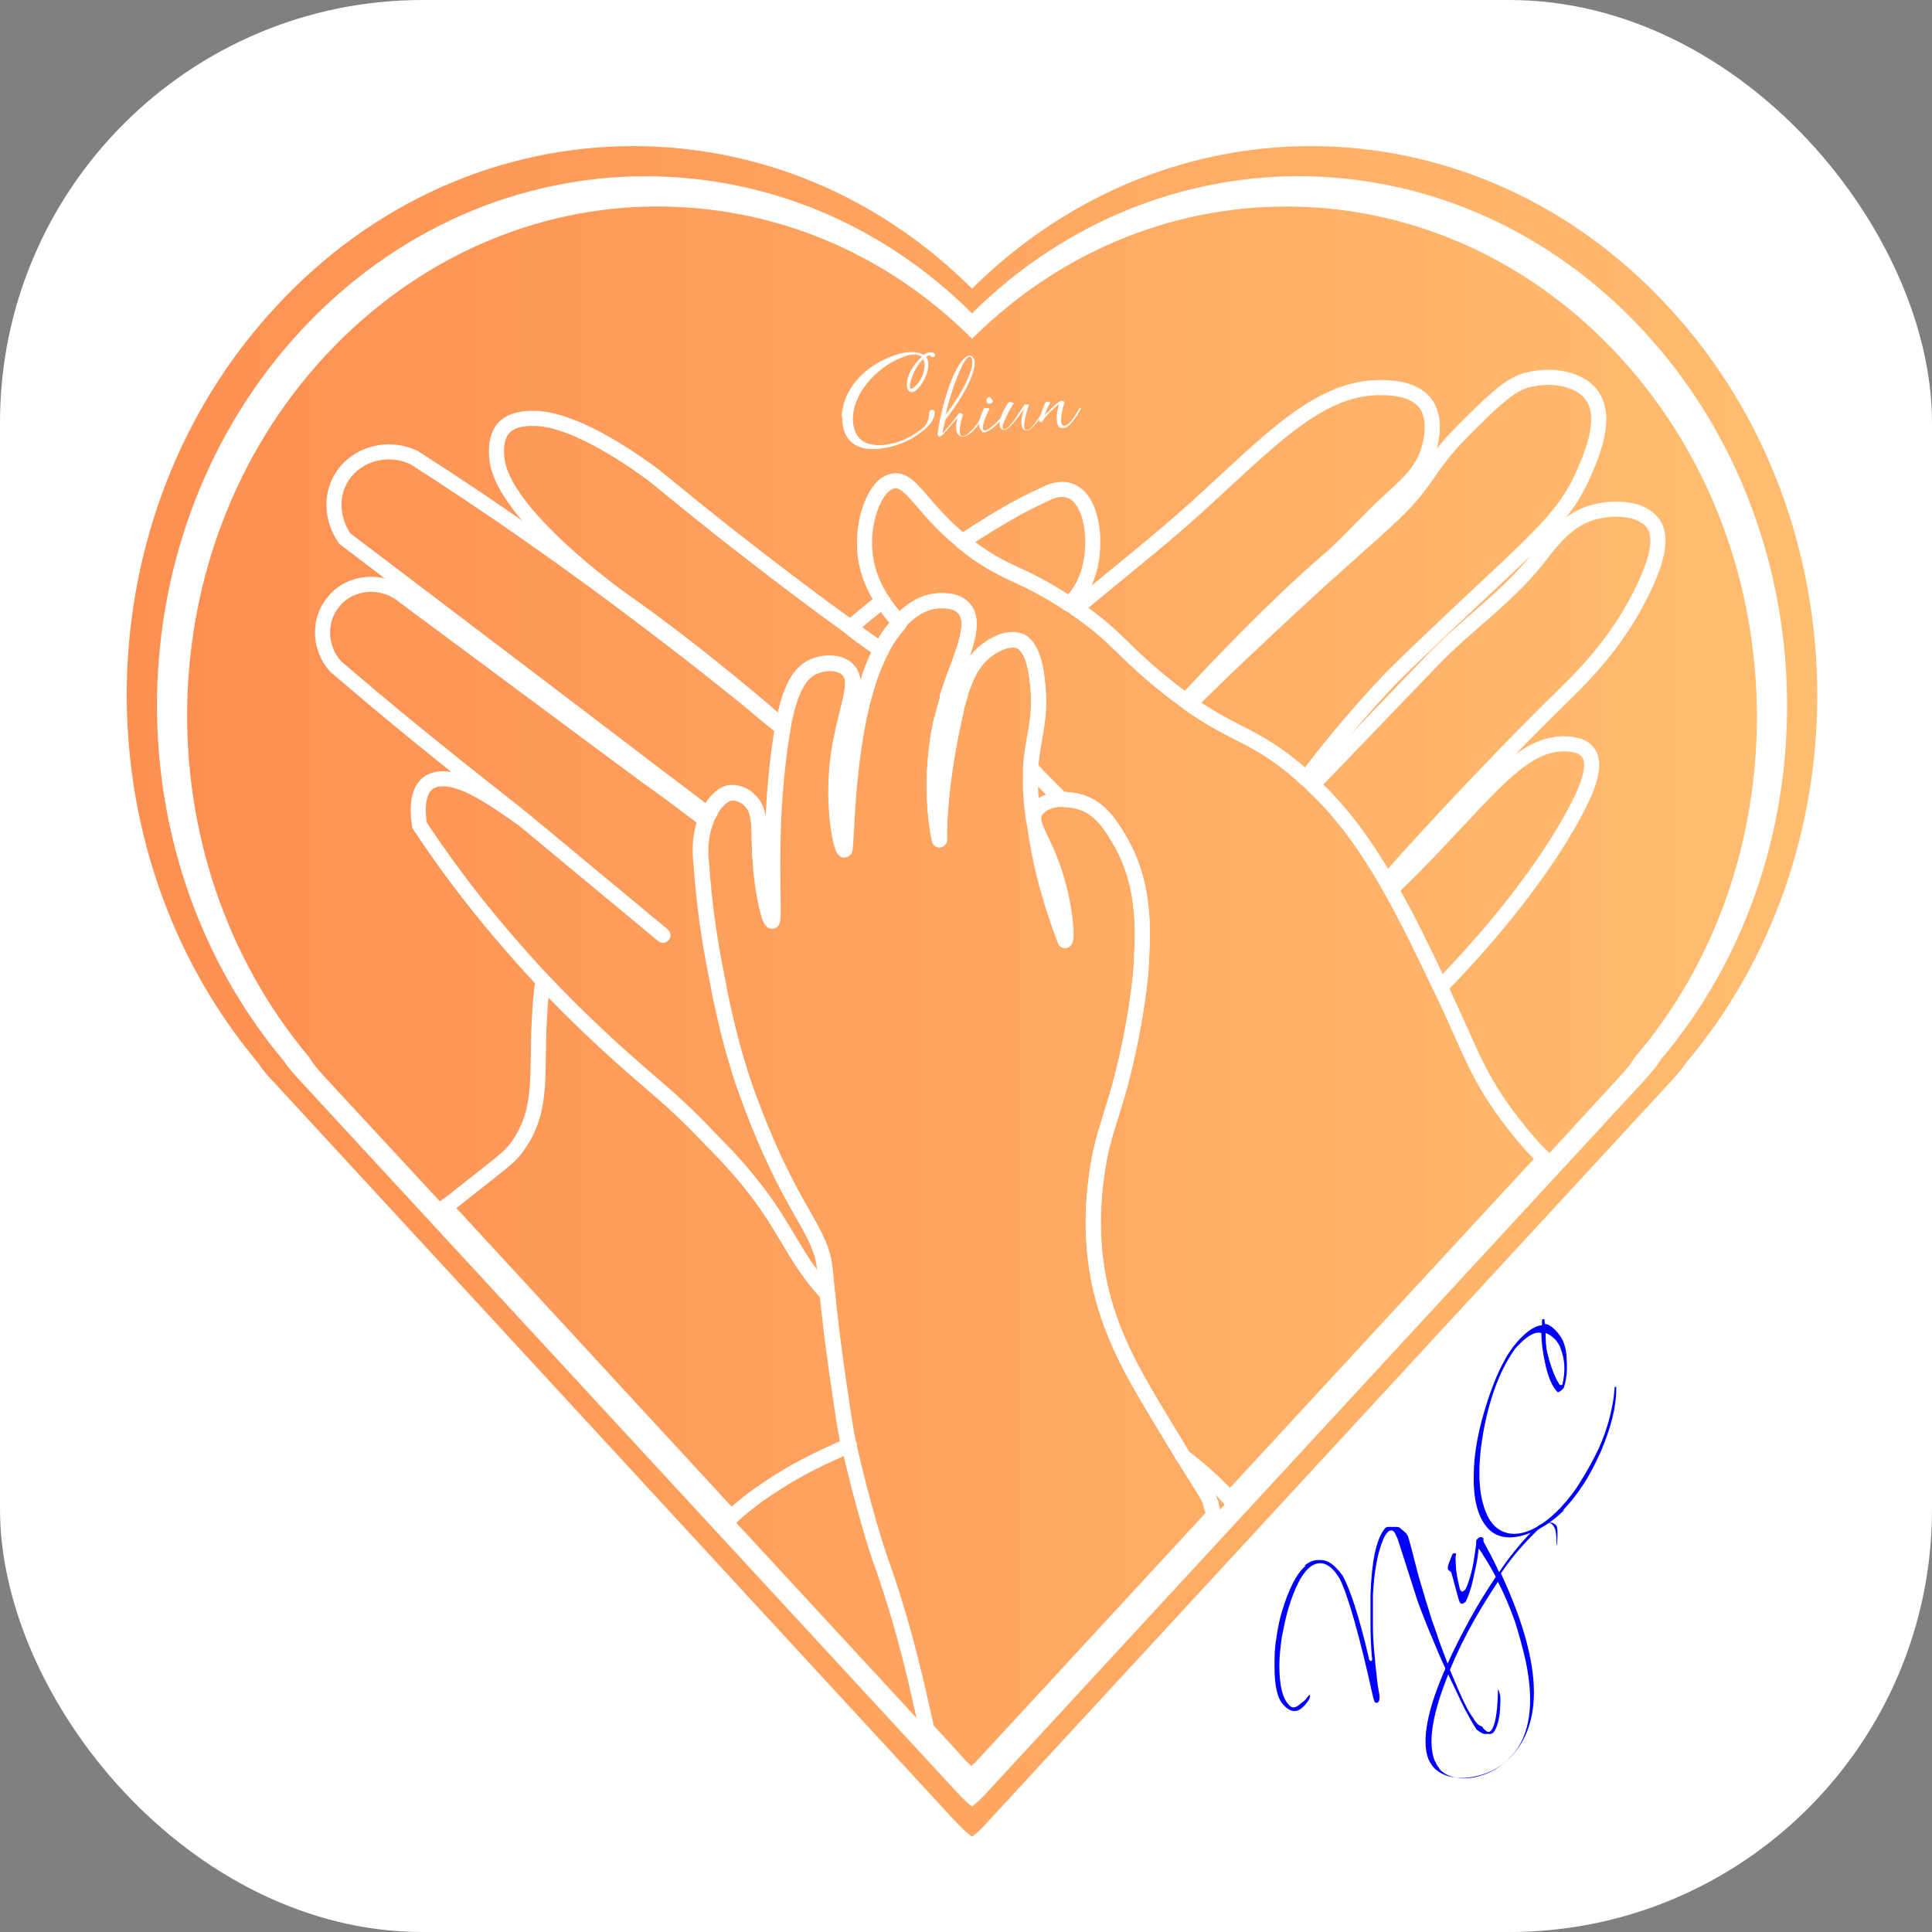 <?xml version="1.0" encoding="UTF-8"?>
<svg id="Layer_1_copy" data-name="Layer 1 copy" xmlns="http://www.w3.org/2000/svg" xmlns:xlink="http://www.w3.org/1999/xlink" viewBox="0 0 32 32">
  <rect x="0" y="0" width="32" height="32" fill="#808080" stroke="none"/>
  <defs>
    <style>
      .cls-1 {
        fill: url(#linear-gradient-2);
      }

      .cls-2 {
        fill: #fff;
      }

      .cls-3 {
        fill: blue;
      }

      .cls-4 {
        fill: none;
        stroke: #fff;
        stroke-linecap: round;
        stroke-linejoin: round;
        stroke-width: .25px;
      }

      .cls-5 {
        fill: url(#linear-gradient);
      }
    </style>
    <linearGradient id="linear-gradient" x1="2.1" y1="16.42" x2="30.1" y2="16.42" gradientUnits="userSpaceOnUse">
      <stop offset="0" stop-color="#fd8f52"/>
      <stop offset="1" stop-color="#ffbd71"/>
    </linearGradient>
    <linearGradient id="linear-gradient-2" x1="3.1" x2="29.1" xlink:href="#linear-gradient"/>
  </defs>
  <rect id="nen" class="cls-2" x="0" width="32" height="32" rx="7" ry="7"/>
  <path id="vien" class="cls-5" d="M27.64,5.09c-3.17-3.45-8.26-3.56-11.54-.31-1.59-1.58-3.59-2.36-5.61-2.36-2.15,0-4.29.89-5.93,2.67-3.18,3.44-3.28,8.94-.29,12.51.08.12.18.24.29.35l11.21,12.16c.11.11.21.23.33.31.12-.08.22-.2.32-.31l11.22-12.16c.1-.11.21-.23.29-.35,1.45-1.72,2.17-3.91,2.17-6.08,0-2.33-.82-4.66-2.46-6.43ZM27.5,17.56c-.07.12-.17.23-.27.34l-10.82,11.72c-.1.11-.2.22-.31.3-.11-.08-.21-.19-.31-.3l-10.82-11.72c-.1-.11-.2-.22-.28-.34-2.88-3.45-2.78-8.75.28-12.07,1.58-1.71,3.65-2.57,5.72-2.57,1.95,0,3.88.75,5.41,2.27,3.16-3.13,8.07-3.02,11.13.3,1.58,1.71,2.37,3.96,2.37,6.2,0,2.1-.69,4.21-2.1,5.87Z"/>
  <path class="cls-1" d="M29.1,11.87c0,2.02-.66,4.05-2.02,5.64-.07.12-.17.23-.26.33l-1.24,1.35-5.21,5.64-.26.28-3.71,4.02c-.1.11-.19.21-.3.29-.11-.08-.21-.18-.3-.29l-.44-.48-3.25-3.52-4.74-5.14-1.99-2.15c-.09-.1-.19-.21-.26-.33-2.78-3.31-2.69-8.42.26-11.61,1.53-1.65,3.52-2.48,5.51-2.48,1.87,0,3.74.72,5.21,2.19,3.04-3.02,7.77-2.91,10.72.29,1.52,1.65,2.28,3.81,2.28,5.97Z"/>
  <g id="NyC">
    <path class="cls-3" d="M21.61,25.93c.08-.07.17-.1.27-.09.09,0,.18.05.26.14.04.04.07.08.1.12.06.11.13.28.2.5.07.22.15.51.23.85,0,.03.01.05.03.06,0,0,.01,0,.02,0,.01-.01.01-.04,0-.08-.01-.15-.02-.31-.02-.48,0-.17,0-.35,0-.55.02-.53.09-.88.22-1.06.02-.03.04-.05.07-.05.03,0,.06,0,.1,0,.05,0,.09,0,.11.03.03.02.05.04.07.06.01,0,.02.02.03.03,0,0,.01.02.02.03.05.17.09.33.13.49.04.16.09.33.14.49.02.08.06.19.1.33.04.13.1.28.15.44.06.16.12.32.18.48.07.16.13.31.19.44.06.13.12.25.18.33.05.09.1.14.14.15.01,0,.02.01.03.02,0,.01.01.02.02.03.05.05.08.06.11.03.07-.07.11-.28.12-.62,0-.04,0-.06,0-.06,0,0,.01,0,.01,0,0,0,.01.03.02.06.02.07.01.18,0,.33-.02.16-.06.26-.1.31-.02.02-.04.03-.06.03-.03,0-.05,0-.08,0-.03,0-.05-.01-.08-.03-.02-.01-.04-.03-.06-.04-.02-.03-.06-.09-.11-.18-.05-.09-.11-.2-.17-.33-.06-.13-.13-.27-.2-.42-.07-.15-.14-.3-.2-.45-.06-.15-.12-.28-.17-.41-.05-.13-.09-.23-.12-.31l-.34-1.06s-.04-.09-.06-.12c-.03-.03-.07-.03-.11.01-.02.03-.05.06-.07.12-.09.21-.15.52-.17.92,0,.17,0,.33,0,.5,0,.17.01.34.03.52.01.15.03.28.04.39.01.11.03.19.04.26,0,.04,0,.08-.02.1-.02.02-.04.02-.06,0,0,0,0,0-.01-.02,0,0,0-.02-.01-.03-.23-1.04-.42-1.71-.56-1.99-.02-.03-.04-.06-.06-.09-.02-.03-.04-.05-.06-.07-.13-.13-.27-.13-.4-.01-.12.11-.23.33-.33.66-.05.17-.08.33-.11.48-.02.15-.04.31-.04.46,0,.33.05.56.17.67.04.04.09.04.14,0,.03-.02.06-.05.09-.07s.05-.05.07-.08c.02-.02.03-.03.04-.02,0,0,0,.02-.01.05-.04.08-.09.13-.14.17-.09.07-.19.05-.29-.06-.1-.1-.15-.31-.15-.63,0-.16,0-.32.03-.47.02-.16.05-.31.1-.47.05-.17.11-.32.17-.44s.13-.22.21-.29Z"/>
    <path class="cls-3" d="M24.79,26.15c-.03-.07-.09-.17-.16-.29-.03-.05-.06-.09-.08-.13-.02-.03-.04-.06-.06-.08-.01.12-.03.25-.07.41-.04.21-.09.36-.14.46,0,.01-.01.02-.02.02-.01.01-.02.02-.04.02-.02,0-.03,0-.04-.02-.02-.03-.06-.2-.14-.49,0,0-.01-.02-.03-.03-.02-.01-.03-.03-.03-.04,0-.01,0-.05.03-.12.03-.07.04-.11.05-.12.02-.02.04-.02.06,0-.02.04-.01.13,0,.28.02.13.04.22.06.3,0,.01.01.02.02.03.01.01.03.02.04,0,.02-.01.03-.02.04-.04.02-.04.04-.1.06-.16.02-.07.04-.14.06-.24.01-.07.02-.13.03-.19s.01-.1.02-.13c0-.02,0-.03,0-.05,0-.02,0-.03.01-.04.02-.02.04-.04.06-.04.02,0,.04,0,.05.02,0,.01,0,.02,0,.03,0,.01,0,.03.01.04.06.11.15.27.25.49.16-.24.33-.45.51-.64.06-.07.12-.11.16-.14.02-.01.04-.02.06-.03.02,0,.05-.01.07-.01.02,0,.05,0,.07,0,.02,0,.04.02.06.03.02.02.03.03.03.05.01.05.01.13,0,.25,0,.02,0,.03-.01.04,0,0,0,0,0,0,0,0,0-.02,0-.04,0-.15-.01-.24-.07-.3-.04-.04-.1-.03-.17.03-.02.02-.04.04-.07.06-.02.02-.05.05-.08.08-.24.24-.41.46-.53.64.65,1.4.72,2.39.21,2.99-.17.2-.4.33-.67.38-.27.05-.48,0-.63-.13-.05-.05-.08-.1-.11-.16-.12-.31-.02-.84.31-1.57.11-.25.24-.5.37-.74.13-.24.28-.48.44-.72ZM23.77,29.17s.02.05.04.08c.02.02.03.05.05.07.13.12.31.16.55.12.25-.05.46-.17.63-.36.3-.33.38-.86.23-1.57-.05-.22-.11-.44-.18-.66-.08-.22-.17-.44-.28-.65-.38.57-.67,1.11-.86,1.63-.24.62-.3,1.07-.18,1.35Z"/>
    <path class="cls-3" d="M25.92,25c-.21.21-.43.35-.66.42-.25.08-.46.05-.6-.09-.17-.17-.26-.47-.25-.89,0-.37.08-.78.22-1.21.13-.41.28-.72.43-.92.04-.05.08-.1.13-.15.13-.13.24-.2.35-.21v-.07s0-.02.01-.03c.01,0,.02,0,.03,0,0,0,0,.03.01.08.05,0,.11.04.17.1.06.06.11.13.14.21.03.08.05.18.05.3.01.15,0,.3-.05.45,0,0-.02.02-.04.04-.03.02-.05.03-.06.03-.09-.09-.16-.25-.21-.49-.04-.18-.06-.35-.06-.49-.09-.03-.21.03-.35.17-.02.02-.04.04-.06.06-.02.02-.04.05-.06.08-.23.34-.4.8-.5,1.38-.1.61-.07,1.07.1,1.38.03.05.06.09.1.13.12.11.27.15.45.11.21-.05.42-.19.64-.42.12-.13.24-.28.34-.45.1-.16.2-.34.29-.53.08-.18.14-.35.18-.51.04-.16.07-.31.08-.46,0-.02,0-.04.01-.05,0,0,.01,0,.02,0,0,0,0,.02,0,.04,0,.3-.09.64-.25,1.02-.09.2-.18.38-.29.55s-.22.31-.35.44ZM25.83,22.93s.02.02.03.01c.01,0,.02,0,.02-.02.05-.21.04-.4-.03-.58-.01-.04-.03-.07-.05-.1-.02-.03-.04-.06-.07-.08-.04-.04-.09-.07-.13-.08,0,.07,0,.13.01.21,0,.07.03.15.05.24.05.16.1.3.17.4Z"/>
  </g>
  <g id="ban_tay" data-name="ban tay">
    <path class="cls-4" d="M18.03,9.48c-.07.22-.17.38-.32.53-.84-.56-1.05-.46-1.75-1.02t-.02-.02c.45-.3.93-.59,1.36-.78.09-.05.28-.13.45-.05.34.15.43.84.28,1.34Z"/>
    <path class="cls-4" d="M23.67,7.43c-.11.39-.37.6-.74.94-.34.32-.65.68-1.01.98-.77.67-1.67,1.6-2.28,2.26-.07-.05-.15-.11-.23-.17-.83-.65-.87-.87-1.59-1.36.66-.56,1.36-1.1,2-1.68,1.18-1.07,1.99-1.96,3-1.98.15,0,.58-.01.79.26.19.26.09.64.06.75Z"/>
    <path class="cls-4" d="M26.25,7.8c-.32.76-.76,1.1-2.19,2.45-.6.57-.91.86-1.15,1.12-.54.58-1,1.15-1.28,1.53-.12-.12-.25-.22-.38-.32-.59-.43-.84-.43-1.55-.92.29-.29.66-.65,1.11-1.07,2.02-1.91,2.34-2.02,2.83-2.73.28-.42.48-.62.87-1,.44-.43.63-.54.85-.58.31-.07.78-.03,1,.26.26.35.04.91-.11,1.26Z"/>
    <path class="cls-4" d="M27.25,9.69c-.44.95-1.06,1.55-1.55,2.02,0,0-1.37,1.35-2.73,2.89-.36-.61-.74-1.15-1.23-1.6.34-.35.94-.98,2-2.08.54-.56,1.21-1.02,1.7-1.63.25-.32.52-.71,1.01-.82.3-.07.74-.06.93.2.14.2.1.51-.13,1.02Z"/>
    <path class="cls-4" d="M26.16,13.31c-.68,1.35-1.94,2.66-2.11,2.84-.07.07-.13.14-.19.2-.28-.59-.54-1.13-.82-1.62.25-.24.53-.52.81-.82.9-.95,1.4-1.58,2.04-1.59.08,0,.3,0,.41.14.16.2-.02.61-.14.85Z"/>
    <path class="cls-4" d="M14.07,23.94s-.03.01-.05.02c-.55.24-.91.43-1.31.7-.24.16-.44.32-.6.47l-4.74-5.14c.07-.05.16-.11.24-.18.71-.56.8-.62.93-.78.49-.64.33-1.29.4-2.23,0-.11.02-.3.05-.56.26.28.61.63,1.03,1.02.8.74,1.07.89,1.74,1.6.11.12.51.49.92,1.07.42.6.54.98,1.03,1.51.02.19.07.72.24,1.85.03.19.05.34.08.49.01.06.02.11.04.16Z"/>
    <path class="cls-4" d="M14.9,10.32c-.04.06-.08.1-.11.14-.07.09-.14.2-.19.31-.17-.12-.35-.24-.52-.38.06-.05.13-.1.22-.18,0,0,.12-.1.32-.26.05.09.1.15.14.2.04.05.09.11.14.17Z"/>
    <path class="cls-4" d="M25.58,19.19l-5.21,5.64c-.13-.15-.3-.32-.54-.52-.08-.06-.15-.13-.23-.18-.03-.05-.06-.1-.09-.15-.41-.68-.73-1.19-.95-1.68-.15-.33-.26-.65-.34-1-.18-.82-.1-1.5-.06-1.8.1-.82.32-1.04.57-2.3.11-.55.15-.93.17-1.16,0-.06.01-.14.01-.22.02-.42.05-1.18-.34-1.86-.15-.26-.35-.61-.73-.69-.08-.02-.17-.03-.26-.03-.15-.15-.33-.33-.51-.52,0-.04.01-.08.01-.12.05-.45.16-.7.11-1.23-.03-.34-.09-.52-.16-.62-.05-.08-.1-.11-.12-.12-.2-.09-.44.06-.5.1-.24.15-.37.38-.46.64-.02.04-.03.08-.04.12-.02.07-.04.14-.06.21,0,.01-.01.03-.01.04t-.02,0s.01.01.02.02c-.24.99-.29,1.88-.28,2.15-.05-.22-.18-1.01.03-1.98h.01c.02-.11.05-.21.08-.31,0,0,0-.02.01-.03,0-.02,0-.03,0-.05.02-.07.05-.14.07-.21.2-.55.42-1.03.2-1.26-.12-.13-.32-.12-.38-.12-.31,0-.54.2-.69.36-.05-.06-.1-.12-.14-.17-.04-.05-.09-.11-.14-.2-.13-.2-.28-.51-.29-.89-.02-.47.18-1.02.46-1.08.31-.07.47.44,1.15.99t.02.02c.7.56.91.46,1.75,1.02.01,0,.03.01.04.02.02.02.05.03.07.05.72.49.76.71,1.59,1.36.08.06.16.12.23.17.02.02.04.03.06.05.71.49.96.49,1.55.92.13.1.26.2.38.32.04.02.07.06.11.1.49.45.87.99,1.23,1.6.02.05.05.09.07.13.28.49.54,1.03.82,1.62.01.01.01.03.02.04.48,1,.59,1.45,1.18,2.21.2.26.37.45.52.59Z"/>
    <path class="cls-4" d="M14.6,10.77c-.61,1.16-.56,3.31-.61,3.31-.04,0-.21-.65-.1-1.53.11-.79.38-1.25.15-1.46-.13-.13-.39-.12-.57-.04-.22.11-.38.35-.5,1-.19-.18-.38-.34-.56-.49-.84-.7-1.55-1.24-2.11-1.63,0,0-1.99-1.41-2.07-2.34-.01-.1-.03-.35.12-.51.15-.15.38-.15.49-.15.73,0,1.81.81,2,.95.49.4.99.81,1.51,1.21.58.45,1.16.89,1.73,1.3.17.14.35.26.52.38Z"/>
    <path class="cls-4" d="M13.7,21.35c-.02-.17-.02-.32-.07-.54-.16-.56-.57-.9-1.17-2.48-.29-.75-.43-1.39-.54-1.91,0-.02-.01-.04-.01-.06-.01-.07-.03-.14-.04-.21-.1-.49-.2-1.11-.25-1.85-.02-.16-.03-.44.08-.71h0c-.29-.22-.62-.47-1-.74-1.03-.76-2.37-1.76-4.03-2.99-.35-.28-.87-.23-1.14.1-.26.3-.25.77.03,1.08.33.28.83.71,1.45,1.21.76.62,1.26,1,1.68,1.34-.44-.32-.82-.56-1.05-.63-.1-.04-.37-.12-.55.01-.22.17-.16.57-.14.7.56.85,1.1,1.51,1.5,1.97.06.07.25.29.54.6.26.28.61.63,1.03,1.02.8.74,1.07.89,1.74,1.6.11.12.51.49.92,1.07.42.6.54.98,1.03,1.51-.01-.06-.01-.09-.01-.09ZM8.69,13.59c.76.63,1.53,1.27,2.29,1.9"/>
    <path class="cls-4" d="M12.8,14.32v.06c0,.54.02.87-.01.88-.03,0-.16-.43-.19-1.02h0s-.01-.05-.01-.08v-.07c-.02-.38.02-.67-.18-.84-.01-.02-.16-.14-.33-.11-.03.01-.15.04-.28.24-.02.04-.04.08-.06.12-.28-.21-.59-.45-.95-.72-1.23-.94-2.92-2.22-5.08-3.86-.22-.32-.24-.73-.04-1.03.24-.37.75-.52,1.19-.31,1.25.8,2.56,1.71,3.91,2.74.56.42,1.1.85,1.61,1.26.2.17.4.33.59.49-.04.21-.07.45-.1.74-.06.58-.07,1.1-.07,1.51Z"/>
    <path class="cls-4" d="M20.06,24.91c-.05-.14-.03-.09-.46-.78-.03-.05-.06-.1-.09-.15-.41-.68-.73-1.19-.95-1.68-.15-.33-.26-.65-.34-1-.18-.82-.1-1.5-.06-1.8.1-.82.32-1.04.57-2.3.11-.55.15-.93.17-1.16,0-.06.01-.14.01-.22.02-.42.05-1.18-.34-1.86-.15-.26-.35-.61-.73-.69-.08-.02-.17-.03-.26-.03-.02,0-.03,0-.05,0h-.01c-.16.02-.3.09-.37.2-.03.05-.03.1-.03.15-.04-.28-.06-.51-.05-.76,0-.04,0-.08,0-.12s.01-.08.01-.12c.05-.45.16-.7.11-1.23-.03-.34-.09-.52-.16-.62-.05-.08-.1-.11-.12-.12-.2-.09-.44.06-.5.1-.24.15-.37.38-.46.64-.02.04-.03.08-.04.12-.02.07-.04.14-.06.21,0,.01-.01.03-.01.04v.03c-.24.99-.29,1.88-.28,2.15-.05-.22-.18-1.01.03-1.98h.01c.02-.11.05-.21.08-.31,0,0,0-.02.01-.03,0-.02,0-.03,0-.05.02-.07.05-.14.07-.21.2-.55.42-1.03.2-1.26-.12-.13-.32-.12-.38-.12-.31,0-.54.2-.69.36-.04.06-.08.1-.11.14-.07.09-.14.2-.19.31-.61,1.16-.56,3.31-.61,3.31-.04,0-.21-.65-.1-1.53.11-.79.38-1.25.15-1.46-.13-.13-.39-.12-.57-.04-.22.11-.38.35-.5,1v.02c-.04.21-.07.45-.1.74-.06.58-.07,1.1-.07,1.51v.06c0,.54.02.87-.01.88-.03,0-.16-.43-.19-1.02h0s-.01-.05-.01-.08v-.07c-.02-.38.02-.67-.18-.84-.01-.02-.16-.14-.33-.11-.03.01-.15.04-.28.24-.02.04-.04.08-.06.12-.02.03-.03.05-.04.08h0c-.11.28-.1.56-.08.72.05.74.15,1.36.25,1.85.01.07.03.14.04.21,0,.02.01.04.01.06.11.52.25,1.16.54,1.91.6,1.58,1.01,1.92,1.17,2.48.05.22.05.37.07.54,0,0,0,.03.01.09.02.19.07.72.24,1.85.03.19.05.34.08.49.01.06.02.11.04.16.23,1.01.47,1.78.56,2.01.4,1.15.58,2.04.73,2.7l.44.48c.09.11.19.21.3.29.11-.08.2-.18.3-.29l3.71-4.02c-.01-.07-.03-.13-.05-.2ZM17.64,15.58s-.28-.71-.42-1.42c-.04-.21-.07-.38-.09-.54.03.17.2.4.34.84.19.58.21,1.11.17,1.12Z"/>
  </g>
  <g id="HaChiun_outline" data-name="HaChiun outline">
    <g>
      <path class="cls-2" d="M13.94,6.91c.02-.49.41-.87.89-1.03.2-.07.39-.06.47,0,.04-.04.14-.07.18-.02.03.04-.03.08-.06.04-.03-.03-.06,0-.08.01.07.1.03.28-.05.41-.07.12-.15.19-.21.17-.02,0-.06-.04-.06-.11,0-.17.11-.35.25-.47-.08-.06-.21-.04-.3,0-.39.13-.81.55-.84.97-.02.19.05.4.23.46.22.08.58.02.9-.23.11-.08.13-.19.13-.27,0-.07.1-.07.09,0,0,.1-.08.21-.2.3-.21.17-.45.26-.69.29-.38.05-.65-.11-.64-.53ZM15.07,6.39s0,.05.01.05c.04,0,.1-.05.16-.14.07-.12.1-.27.05-.35-.12.11-.21.32-.22.44Z"/>
      <path class="cls-2" d="M16.27,6.93c-.03.07-.19.29-.31.3-.01,0-.03,0-.04,0-.08-.03-.11-.13-.06-.31-.03.04-.04.05-.09.1-.12.15-.17.2-.2.21-.03,0-.04-.02-.04-.04.05-.4.25-1.15.49-1.29.05-.03.1,0,.12.07.04.2-.23.67-.48.98-.02.07-.04.16-.05.22,0,.02.09-.1.14-.15.07-.09.11-.14.13-.17.02-.02.06,0,.07.02-.07.22-.06.33-.03.35.07.05.28-.19.31-.28,0,0,.01-.01.02,0,0,0,.01.01,0,.02ZM15.66,6.87c.26-.33.48-.75.44-.91,0-.02-.01-.04-.03-.05-.1-.05-.33.6-.41.96Z"/>
      <path class="cls-2" d="M16.27,7.14c-.07-.04-.08-.16.03-.38,0,0,.02,0,.03,0,.02,0,.06,0,.06.01-.12.24-.12.32-.1.35.04.05.23-.12.3-.22,0,0,.02,0,.02,0,0,0,0,.01,0,.02-.04.06-.21.23-.3.24-.01,0-.03,0-.04,0ZM16.41,6.59s.05.05.03.07c-.02.03-.07.04-.09.01-.03-.03,0-.1.05-.09Z"/>
      <path class="cls-2" d="M17.28,6.82s.01.01,0,.02c-.11.18-.2.28-.27.29-.13,0-.1-.21-.05-.36-.12.18-.24.33-.32.35-.04,0-.07-.02-.08-.06-.02-.11.07-.3.15-.4,0,0,.03-.01.03,0,0,0,.05.01.05.02-.06.09-.25.43-.16.43.09,0,.26-.29.34-.41,0,0,.02,0,.03,0,.02,0,.04,0,.04.01-.09.27-.09.4-.05.41.06.02.15-.09.26-.27,0,0,.01-.01.02,0Z"/>
      <path class="cls-2" d="M17.9,6.76s.01.01,0,.02c-.09.15-.19.3-.28.31-.03,0-.08,0-.1-.05-.04-.09,0-.29.02-.34,0-.02-.24.2-.28.29,0,.01-.05,0-.05-.02.02-.08.06-.22.11-.31,0-.01.05-.01.07,0,.01,0,0,.02,0,.02-.05.08-.06.13-.09.2.04-.04.06-.06.11-.11.08-.08.14-.13.17-.13.02,0,.06.01.05.03-.07.23-.07.36-.02.38.09.03.22-.2.27-.29,0,0,.01-.01.02,0Z"/>
    </g>
  </g>
</svg>